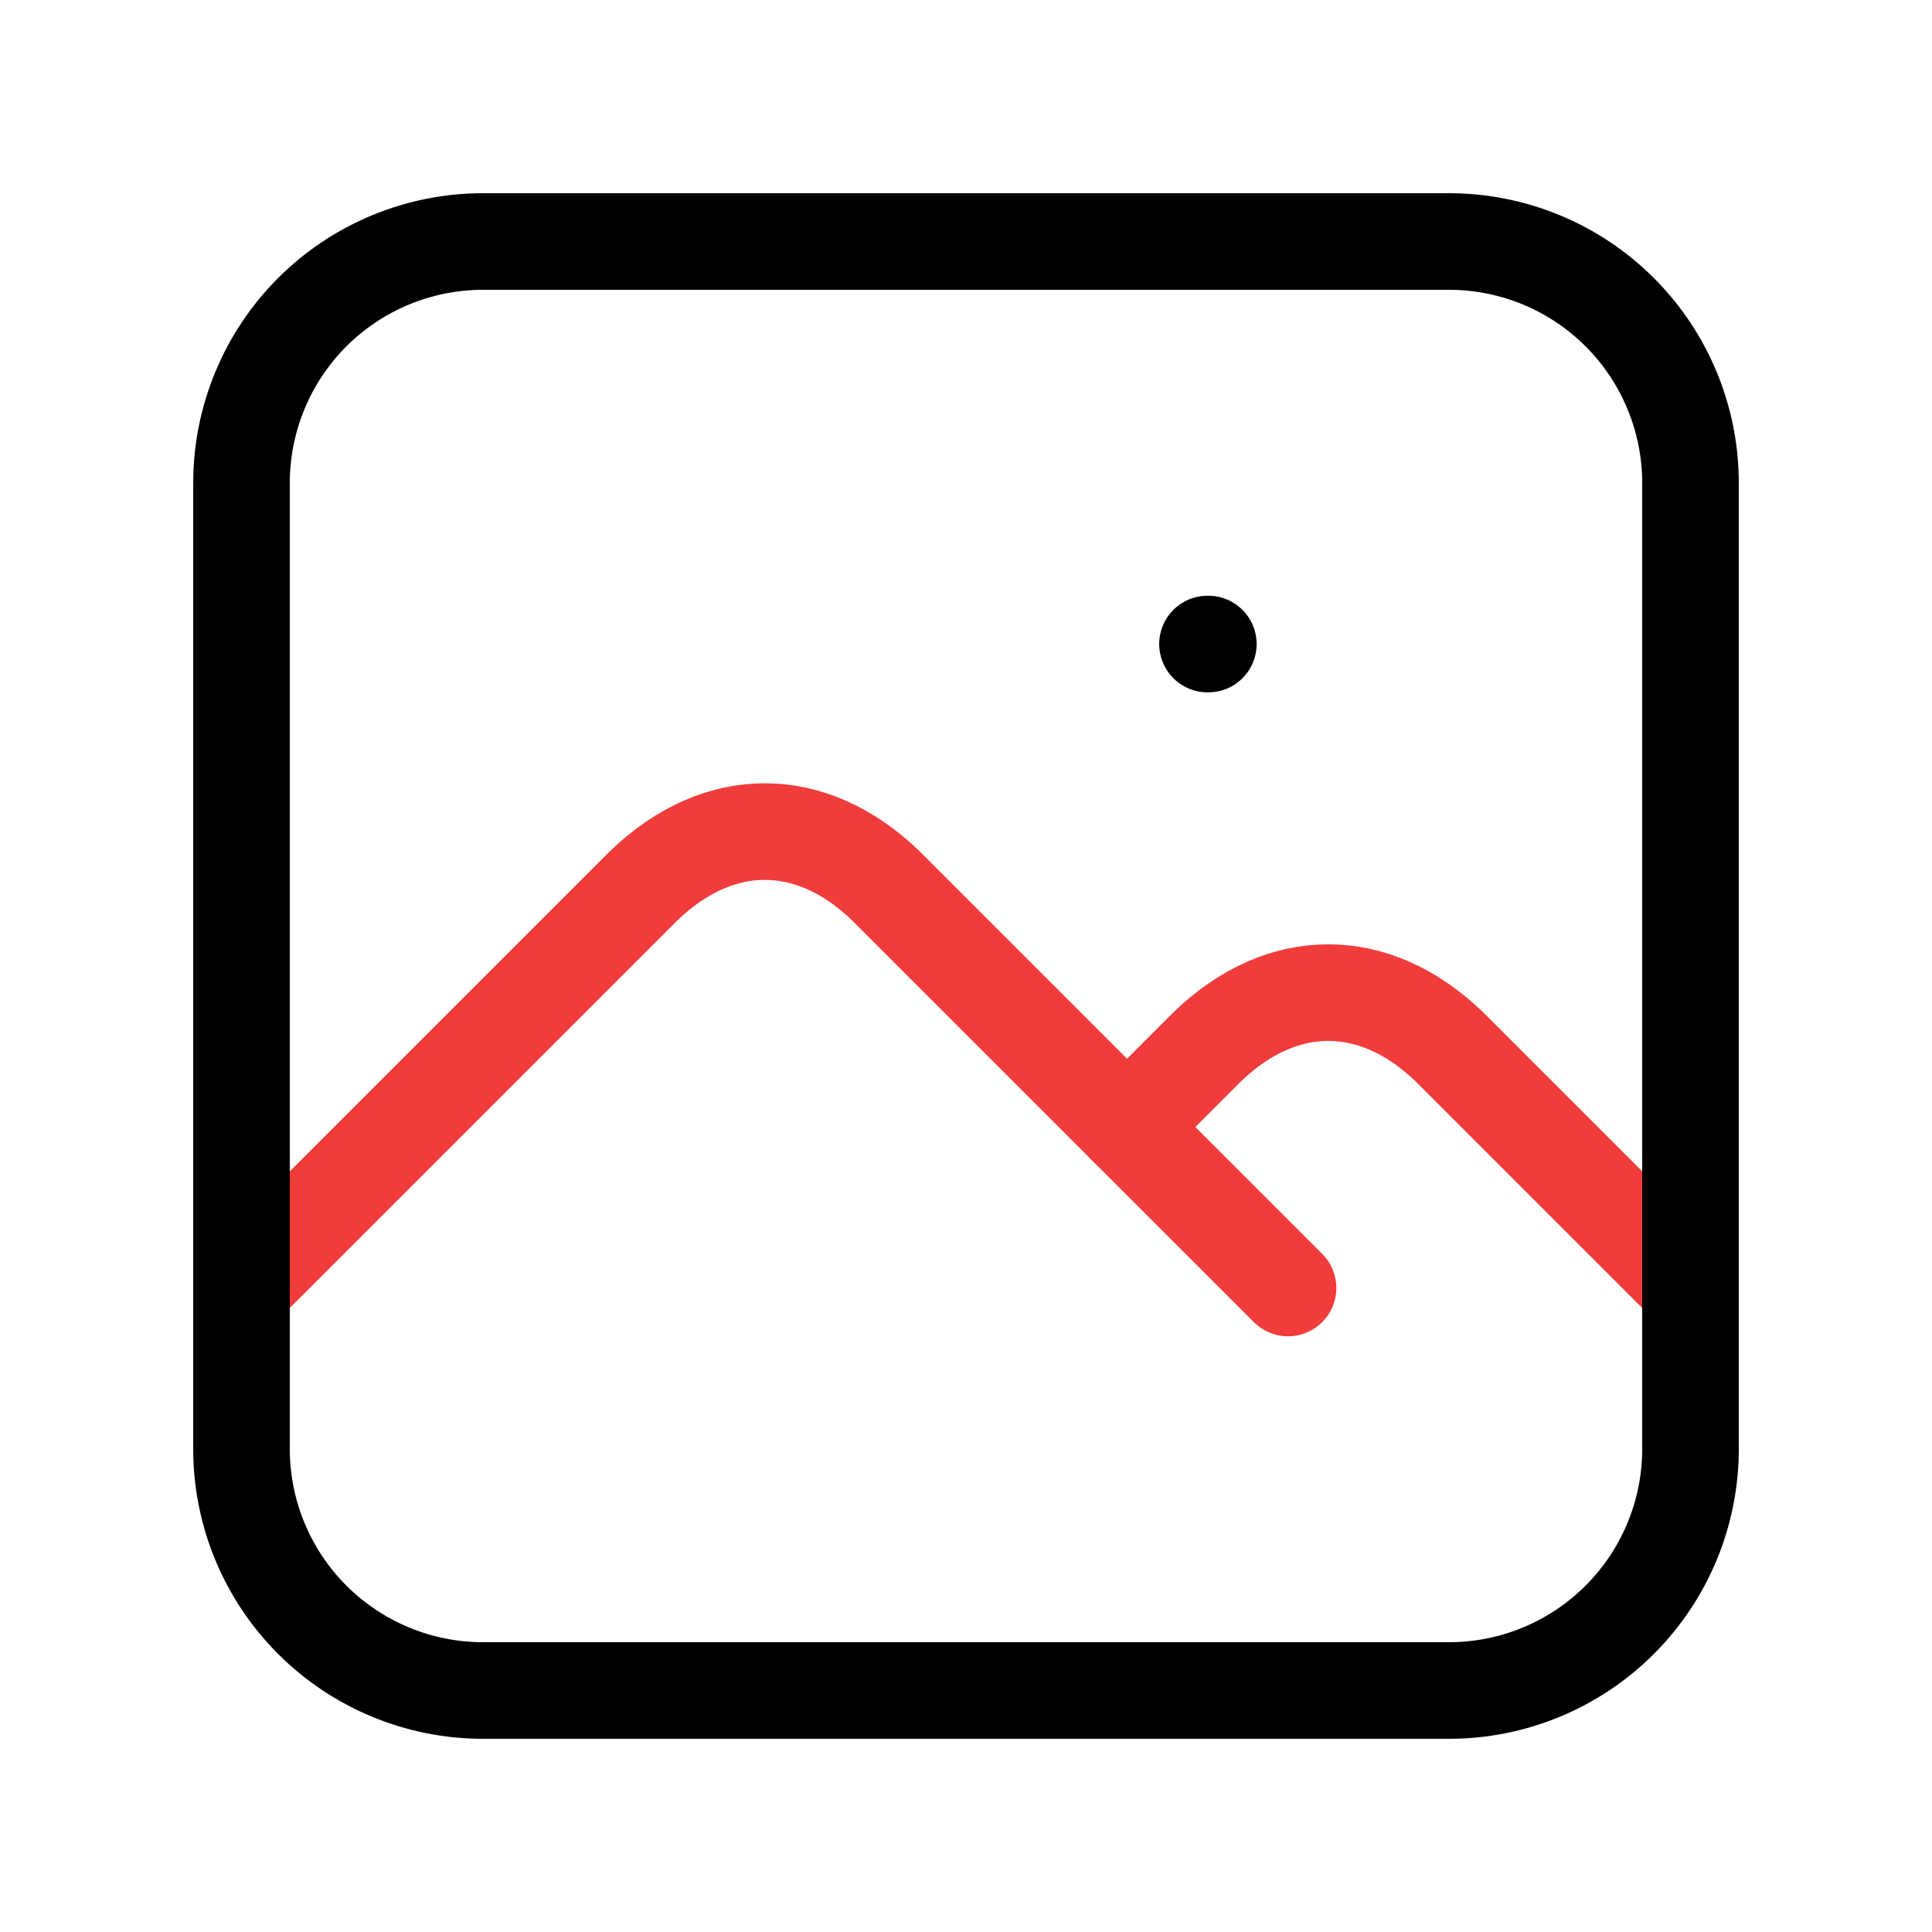 <svg width="40" height="40" viewBox="0 0 40 40" fill="none" xmlns="http://www.w3.org/2000/svg">
<g clip-path="url(#clip0_2768_211)">
<mask id="mask0_2768_211" style="mask-type:luminance" maskUnits="userSpaceOnUse" x="0" y="0" width="40" height="40">
<path d="M40 0H0V40H40V0Z" fill="white"/>
</mask>
<g mask="url(#mask0_2768_211)">
<path d="M25 13.334H25.017" stroke="black" stroke-width="2" stroke-linecap="round" stroke-linejoin="round"/>
<path d="M5 26.666L13.333 18.333C14.88 16.845 16.787 16.845 18.333 18.333L26.667 26.666" stroke="#F13C3C" stroke-width="2" stroke-linecap="round" stroke-linejoin="round"/>
<path d="M23.334 23.334L25.001 21.667C26.547 20.179 28.454 20.179 30.001 21.667L35.001 26.667" stroke="#F13C3C" stroke-width="2" stroke-linecap="round" stroke-linejoin="round"/>
<path d="M5 10C5 8.674 5.527 7.402 6.464 6.464C7.402 5.527 8.674 5 10 5H30C31.326 5 32.598 5.527 33.535 6.464C34.473 7.402 35 8.674 35 10V30C35 31.326 34.473 32.598 33.535 33.535C32.598 34.473 31.326 35 30 35H10C8.674 35 7.402 34.473 6.464 33.535C5.527 32.598 5 31.326 5 30V10Z" stroke="black" stroke-width="2" stroke-linecap="round" stroke-linejoin="round"/>
</g>
</g>
<defs>
<clipPath id="clip0_2768_211">
<rect width="40" height="40" fill="white"/>
</clipPath>
</defs>
</svg>
